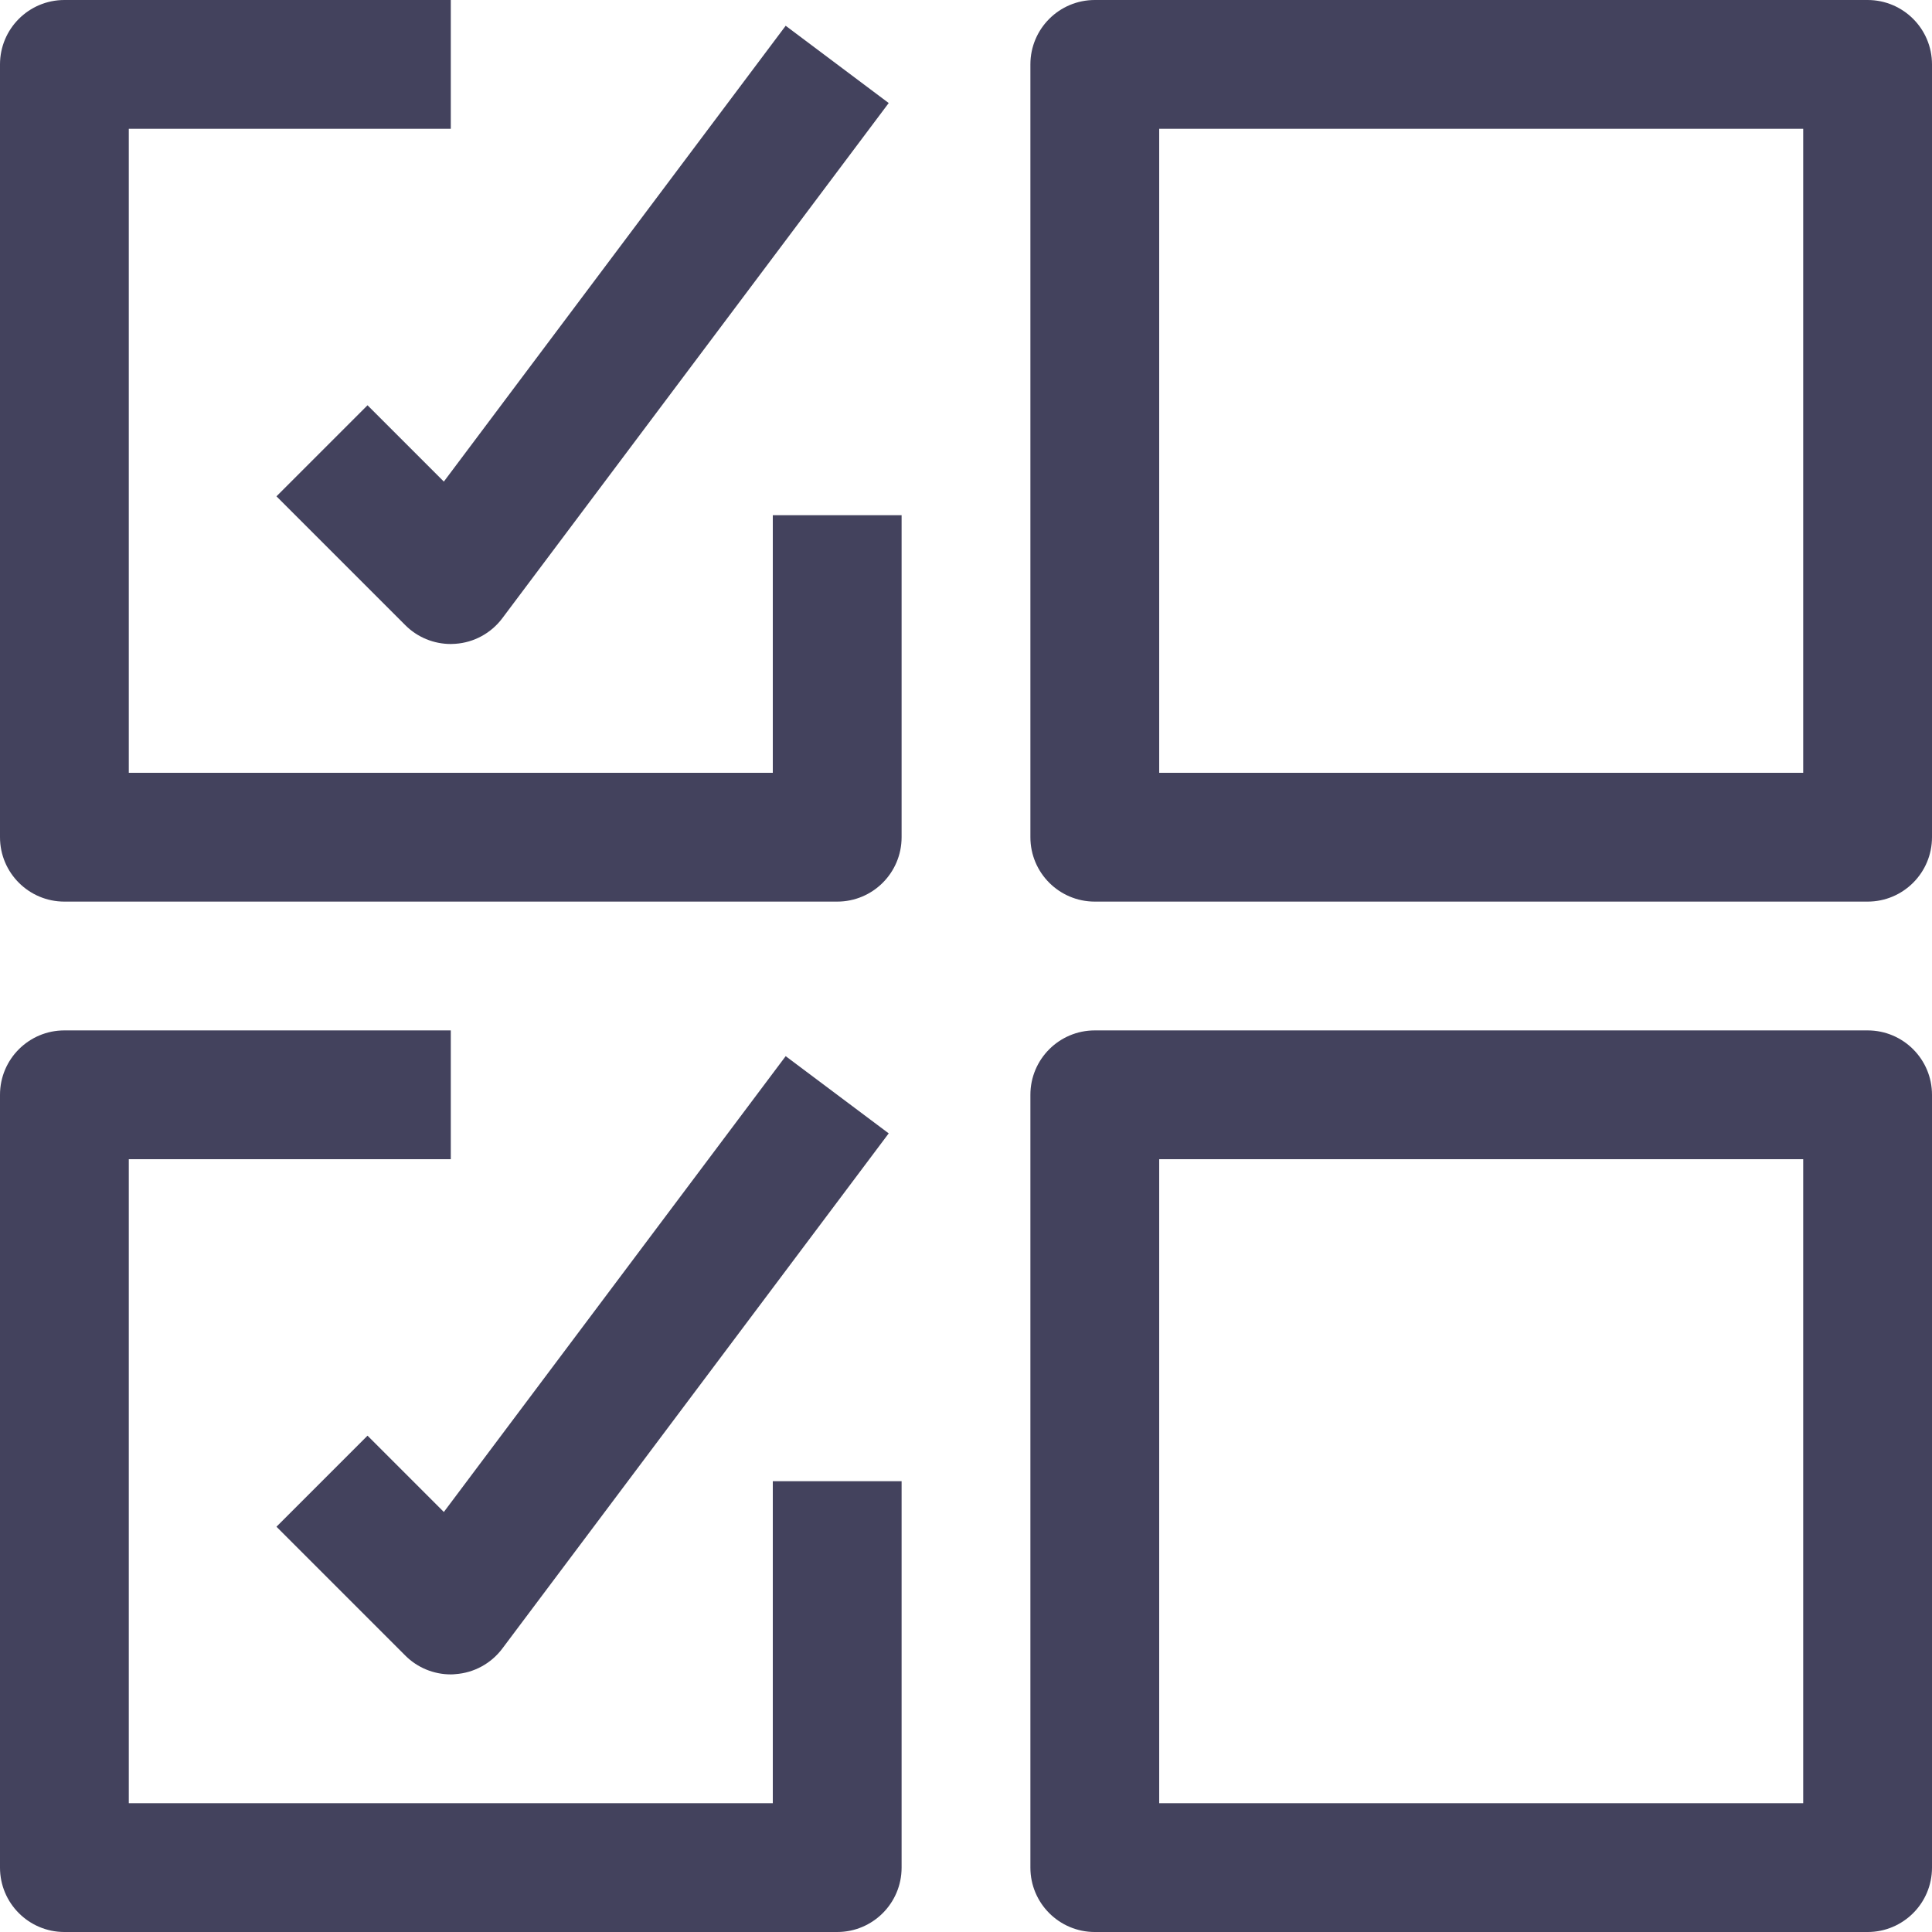 <?xml version="1.0" encoding="iso-8859-1"?>
<!-- Generator: Adobe Illustrator 19.0.0, SVG Export Plug-In . SVG Version: 6.00 Build 0)  -->
<svg fill="#43425d" version="1.1" id="Layer_1" xmlns="http://www.w3.org/2000/svg" xmlns:xlink="http://www.w3.org/1999/xlink" x="0px" y="0px"
	 viewBox="0 0 512 512" style="enable-background:new 0 0 512 512;" xml:space="preserve">
<g>
	<g>
		<path d="M204.8,136.533V204.8H34.133V34.133h85.333V0h-102.4C7.646,0,0,7.629,0,17.067v204.8c0,9.438,7.646,17.067,17.067,17.067
			h204.8c9.421,0,17.067-7.629,17.067-17.067v-85.333H204.8z"/>
	</g>
</g>
<g>
	<g>
		<path d="M494.933,0h-204.8c-9.421,0-17.067,7.629-17.067,17.067v204.8c0,9.438,7.646,17.067,17.067,17.067h204.8
			c9.421,0,17.067-7.629,17.067-17.067v-204.8C512,7.629,504.354,0,494.933,0z M477.867,204.8H307.2V34.133h170.667V204.8z"/>
	</g>
</g>
<g>
	<g>
		<path d="M204.8,392.533v85.333H34.133V307.2h85.333v-34.133h-102.4C7.646,273.067,0,280.695,0,290.133v204.8
			C0,504.371,7.646,512,17.067,512h204.8c9.421,0,17.067-7.629,17.067-17.067v-102.4H204.8z"/>
	</g>
</g>
<g>
	<g>
		<path d="M494.933,273.067h-204.8c-9.421,0-17.067,7.629-17.067,17.067v204.8c0,9.438,7.646,17.067,17.067,17.067h204.8
			c9.421,0,17.067-7.629,17.067-17.067v-204.8C512,280.695,504.354,273.067,494.933,273.067z M477.867,477.867H307.2V307.2h170.667
			V477.867z"/>
	</g>
</g>
<g>
	<g>
		<path d="M208.213,6.827l-90.59,120.798l-20.224-20.224l-24.132,24.132l34.133,34.133c3.209,3.226,7.561,5.001,12.066,5.001
			c0.393,0,0.802-0.017,1.212-0.051c4.932-0.341,9.472-2.816,12.442-6.775l102.4-136.533L208.213,6.827z"/>
	</g>
</g>
<g>
	<g>
		<path d="M208.213,279.893l-90.59,120.798l-20.224-20.224l-24.132,24.132l34.133,34.133c3.209,3.226,7.561,5,12.066,5
			c0.393,0,0.802-0.017,1.212-0.068c4.932-0.341,9.472-2.816,12.442-6.775l102.4-136.533L208.213,279.893z"/>
	</g>
</g>
<g>
</g>
<g>
</g>
<g>
</g>
<g>
</g>
<g>
</g>
<g>
</g>
<g>
</g>
<g>
</g>
<g>
</g>
<g>
</g>
<g>
</g>
<g>
</g>
<g>
</g>
<g>
</g>
<g>
</g>
</svg>
